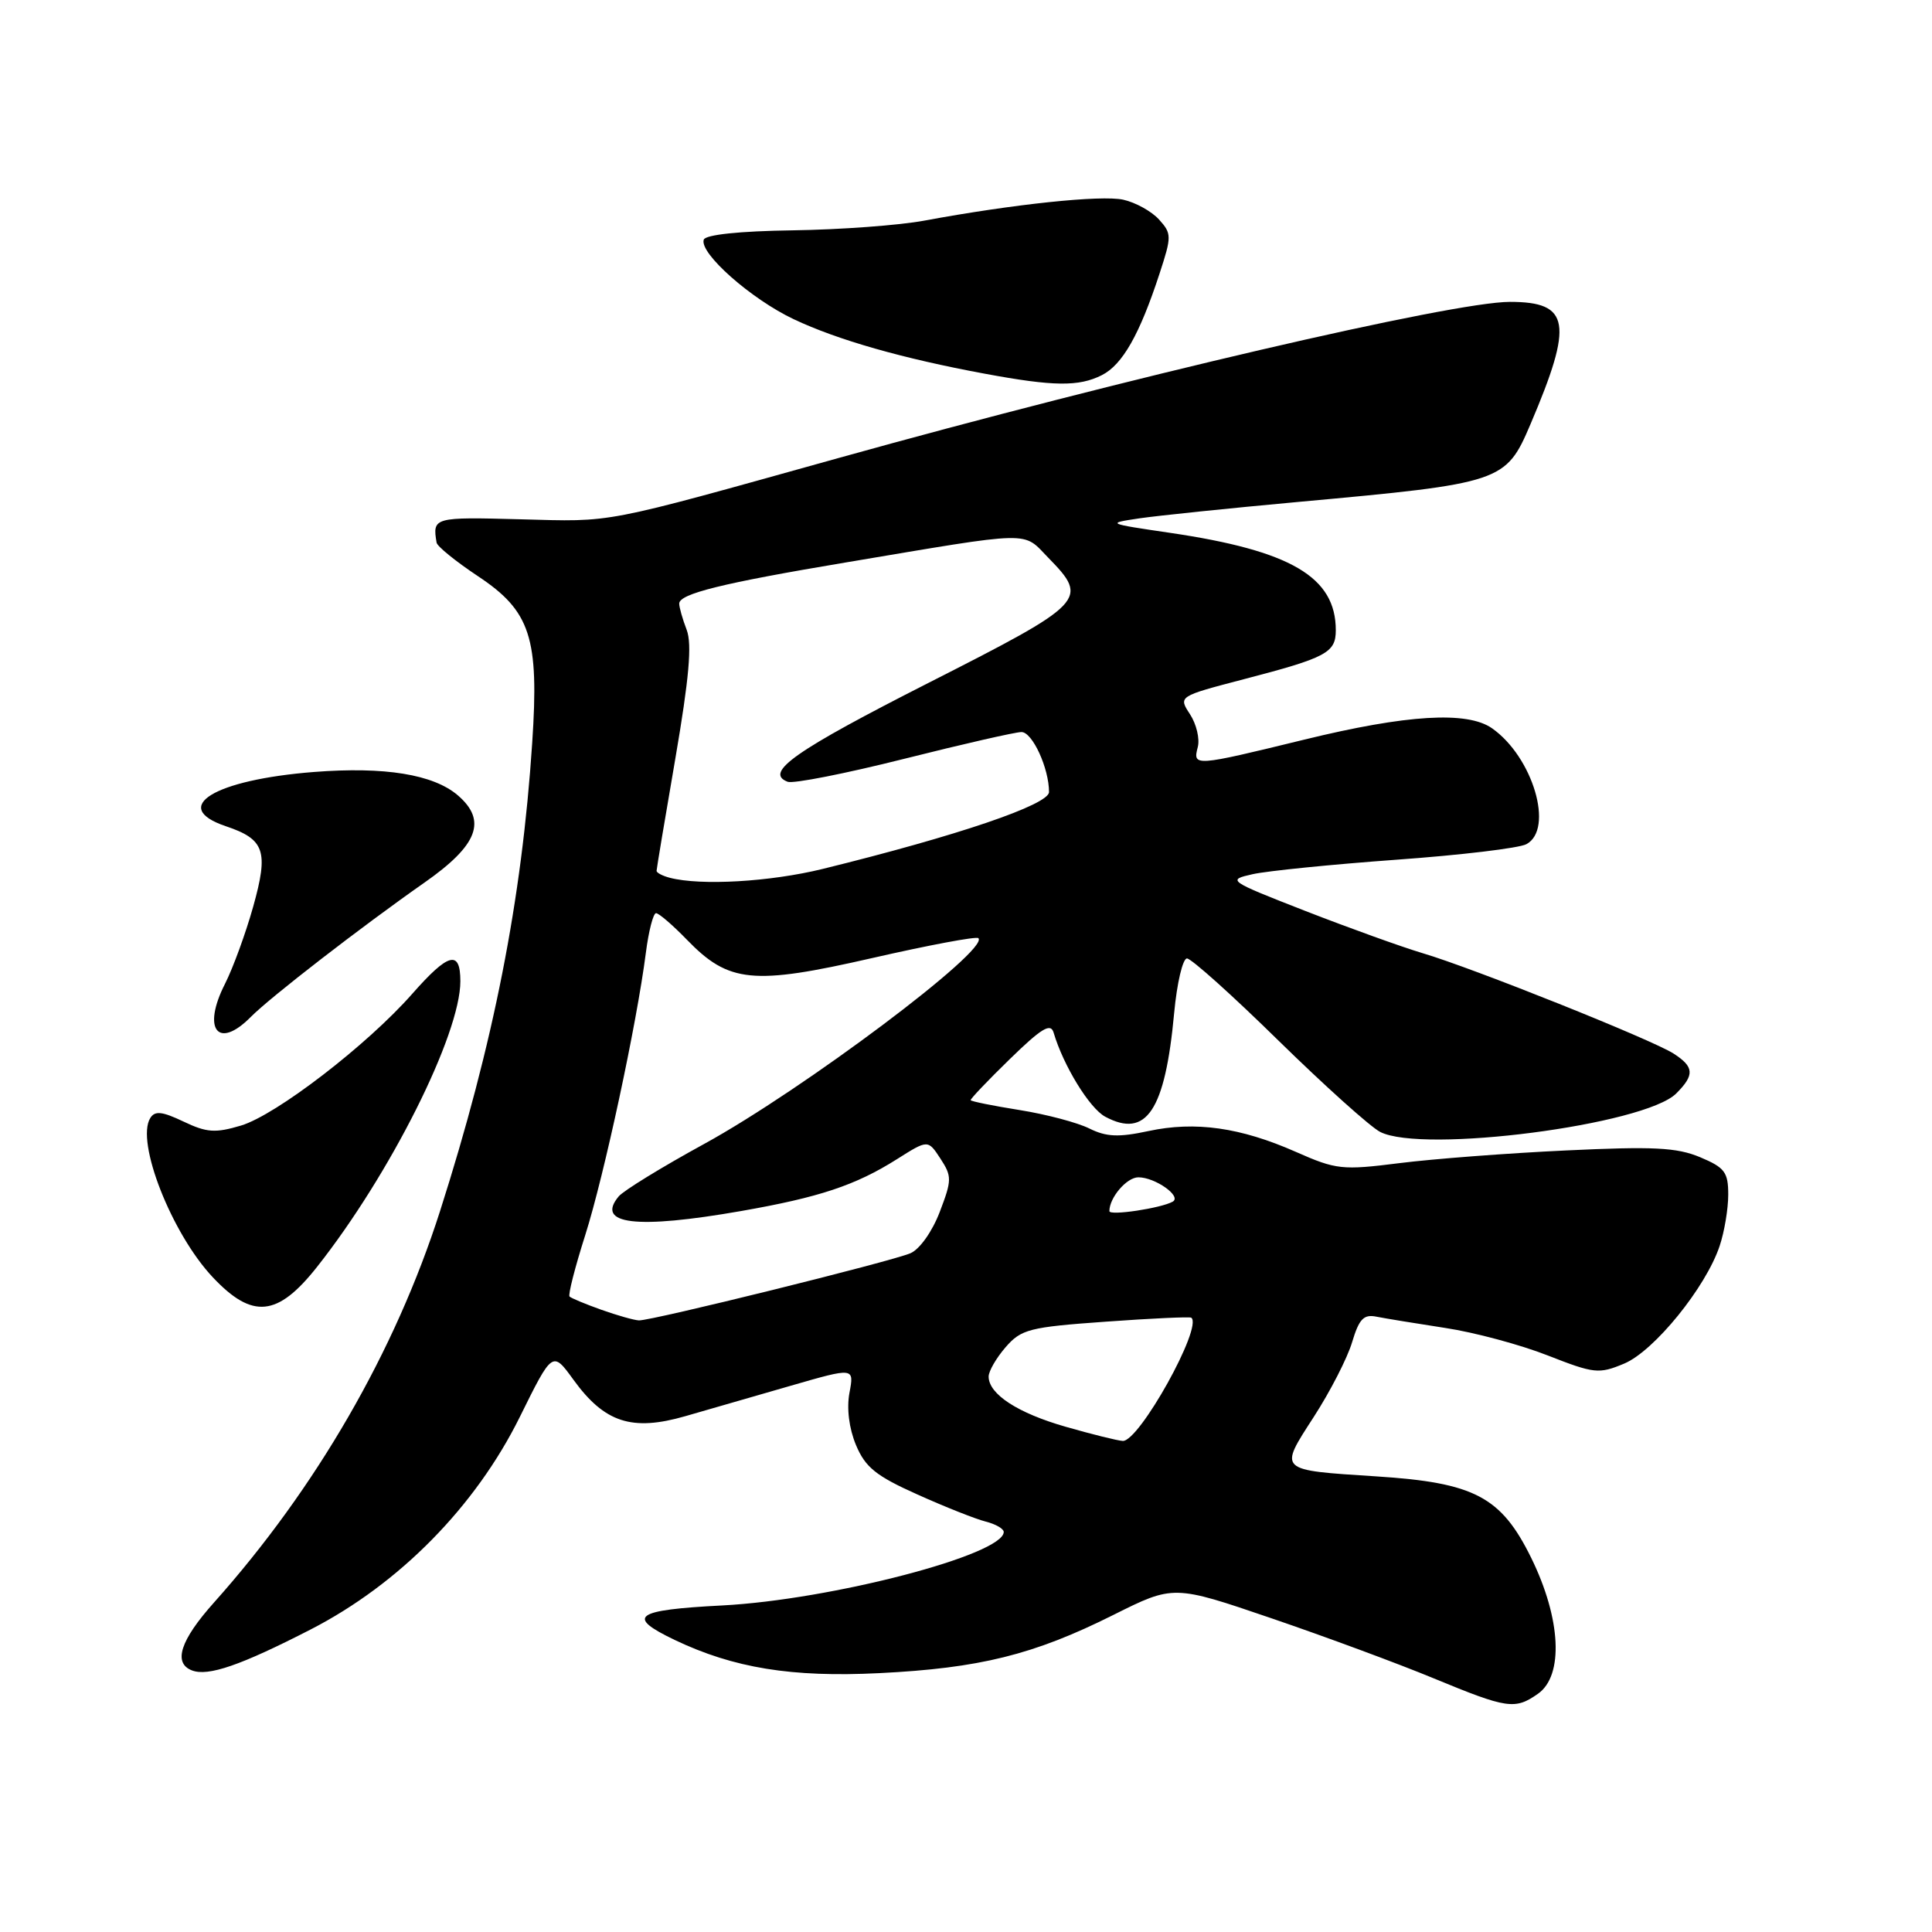 <?xml version="1.0" encoding="UTF-8" standalone="no"?>
<!DOCTYPE svg PUBLIC "-//W3C//DTD SVG 1.1//EN" "http://www.w3.org/Graphics/SVG/1.1/DTD/svg11.dtd" >
<svg xmlns="http://www.w3.org/2000/svg" xmlns:xlink="http://www.w3.org/1999/xlink" version="1.1" viewBox="0 0 256 256">
 <g >
 <path fill="currentColor"
d=" M 203.78 224.44 C 207.23 222.03 206.85 214.47 202.88 206.40 C 198.90 198.32 195.36 196.46 182.39 195.63 C 169.25 194.78 169.43 194.95 174.08 187.75 C 176.25 184.40 178.54 179.94 179.16 177.85 C 180.09 174.75 180.70 174.12 182.40 174.47 C 183.56 174.70 187.65 175.37 191.50 175.96 C 195.35 176.54 201.46 178.18 205.07 179.60 C 211.25 182.02 211.86 182.09 215.22 180.68 C 219.18 179.02 226.03 170.59 227.86 165.10 C 228.49 163.23 229.00 160.17 229.00 158.30 C 229.00 155.31 228.54 154.71 225.26 153.33 C 222.17 152.04 219.05 151.89 207.51 152.44 C 199.80 152.80 189.87 153.56 185.44 154.12 C 177.83 155.08 177.05 154.99 171.71 152.63 C 164.37 149.39 158.38 148.54 152.18 149.87 C 148.22 150.72 146.60 150.65 144.34 149.53 C 142.78 148.75 138.63 147.65 135.12 147.09 C 131.61 146.53 128.68 145.94 128.62 145.78 C 128.55 145.63 130.89 143.17 133.81 140.33 C 138.01 136.24 139.22 135.50 139.61 136.83 C 140.90 141.20 144.37 146.86 146.45 147.97 C 151.90 150.89 154.38 147.17 155.58 134.25 C 155.95 130.26 156.72 127.00 157.28 127.00 C 157.85 127.00 163.30 131.89 169.40 137.88 C 175.51 143.86 181.57 149.31 182.87 149.98 C 188.49 152.88 217.94 149.06 222.11 144.89 C 224.57 142.43 224.49 141.36 221.75 139.60 C 218.91 137.77 195.17 128.27 188.50 126.30 C 185.75 125.48 178.78 122.97 173.00 120.72 C 162.68 116.69 162.56 116.60 166.00 115.83 C 167.93 115.40 176.47 114.54 185.00 113.92 C 193.53 113.31 201.29 112.38 202.25 111.86 C 205.96 109.88 203.12 100.30 197.70 96.50 C 194.41 94.20 186.42 94.68 172.84 98.00 C 158.23 101.57 158.04 101.58 158.71 99.00 C 159.00 97.90 158.53 95.94 157.68 94.64 C 156.13 92.27 156.13 92.27 164.81 90.00 C 175.76 87.15 177.00 86.49 177.00 83.51 C 177.00 76.45 171.05 72.96 155.01 70.60 C 146.64 69.37 146.57 69.34 151.00 68.68 C 153.47 68.32 162.93 67.34 172.00 66.51 C 199.07 64.04 199.52 63.89 202.80 56.20 C 208.51 42.80 208.04 40.00 200.07 40.00 C 192.47 40.00 149.15 50.08 111.00 60.72 C 79.40 69.53 81.42 69.14 69.00 68.81 C 57.46 68.50 57.29 68.54 57.85 71.90 C 57.93 72.40 60.40 74.40 63.32 76.34 C 70.30 80.97 71.45 84.49 70.52 98.43 C 69.15 119.25 65.40 138.28 58.30 160.50 C 52.36 179.07 41.89 197.19 28.34 212.36 C 23.88 217.35 22.91 220.37 25.44 221.34 C 27.59 222.16 31.88 220.68 41.17 215.91 C 52.92 209.87 63.01 199.61 68.88 187.75 C 73.21 178.99 73.21 178.99 75.99 182.83 C 80.11 188.51 83.74 189.69 90.81 187.65 C 93.94 186.75 100.25 184.93 104.84 183.60 C 113.19 181.19 113.19 181.19 112.56 184.54 C 112.17 186.61 112.50 189.26 113.42 191.47 C 114.66 194.43 116.07 195.57 121.57 198.03 C 125.23 199.68 129.30 201.29 130.62 201.62 C 131.93 201.95 133.00 202.57 133.00 202.99 C 133.00 206.01 110.12 211.98 95.71 212.73 C 84.07 213.33 82.89 214.18 89.38 217.29 C 97.21 221.03 104.91 222.28 116.50 221.70 C 129.81 221.04 136.96 219.27 147.50 214.00 C 155.50 210.00 155.50 210.00 168.50 214.44 C 175.65 216.88 185.32 220.46 190.00 222.40 C 199.73 226.42 200.74 226.57 203.78 224.44 Z  M 42.01 167.87 C 51.70 155.61 61.00 137.08 61.00 130.02 C 61.00 125.82 59.43 126.23 54.63 131.68 C 48.67 138.46 36.60 147.74 31.94 149.14 C 28.53 150.16 27.39 150.08 24.31 148.61 C 21.47 147.26 20.52 147.16 19.91 148.15 C 17.96 151.29 22.75 163.47 28.20 169.25 C 33.45 174.82 36.78 174.49 42.01 167.87 Z  M 33.23 134.75 C 35.81 132.14 47.93 122.77 56.24 116.95 C 63.32 112.00 64.57 108.75 60.67 105.39 C 57.43 102.61 50.98 101.56 41.61 102.29 C 28.34 103.33 22.45 106.96 29.93 109.48 C 35.08 111.21 35.61 112.77 33.55 120.13 C 32.57 123.63 30.89 128.23 29.82 130.35 C 26.74 136.39 28.88 139.15 33.23 134.75 Z  M 146.00 49.71 C 148.73 48.33 151.00 44.34 153.64 36.27 C 155.27 31.30 155.26 30.95 153.57 29.08 C 152.59 28.00 150.46 26.82 148.83 26.46 C 145.91 25.82 134.26 27.05 122.50 29.23 C 119.20 29.85 111.35 30.43 105.05 30.52 C 97.97 30.62 93.47 31.10 93.25 31.76 C 92.65 33.55 99.54 39.64 105.18 42.30 C 110.99 45.05 119.63 47.51 130.50 49.52 C 139.61 51.21 142.95 51.25 146.00 49.71 Z  M 141.23 189.06 C 134.85 187.24 131.00 184.73 131.00 182.40 C 131.00 181.69 132.01 179.94 133.25 178.51 C 135.32 176.13 136.39 175.85 146.50 175.13 C 152.55 174.69 157.66 174.46 157.85 174.60 C 159.43 175.79 150.94 191.05 148.77 190.93 C 148.07 190.89 144.68 190.05 141.23 189.06 Z  M 79.68 173.55 C 77.57 172.80 75.68 172.01 75.47 171.80 C 75.25 171.59 76.19 167.92 77.55 163.65 C 80.06 155.73 84.37 135.69 85.58 126.25 C 85.95 123.36 86.56 121.00 86.93 121.00 C 87.30 121.00 89.14 122.58 91.02 124.52 C 96.57 130.25 99.76 130.56 115.56 126.95 C 123.05 125.24 129.38 124.05 129.64 124.31 C 131.16 125.82 106.37 144.42 93.30 151.58 C 87.69 154.65 82.59 157.78 81.97 158.54 C 78.89 162.25 84.32 162.90 98.19 160.47 C 108.55 158.66 113.37 157.06 118.86 153.59 C 122.96 151.00 122.96 151.00 124.61 153.52 C 126.14 155.87 126.14 156.35 124.52 160.59 C 123.53 163.18 121.86 165.54 120.64 166.06 C 118.04 167.17 86.30 175.02 84.66 174.96 C 84.02 174.93 81.78 174.30 79.68 173.55 Z  M 147.00 160.48 C 147.00 158.68 149.30 156.00 150.84 156.00 C 153.06 156.00 156.62 158.51 155.40 159.22 C 153.88 160.09 147.00 161.13 147.00 160.48 Z  M 88.75 116.31 C 87.79 116.06 87.00 115.65 87.00 115.39 C 87.00 115.14 88.12 108.43 89.49 100.49 C 91.31 89.87 91.71 85.37 90.99 83.46 C 90.44 82.04 90.00 80.47 90.00 79.98 C 90.00 78.68 95.70 77.27 112.00 74.54 C 137.26 70.30 135.43 70.34 138.93 73.93 C 144.32 79.45 143.91 79.88 123.10 90.45 C 105.32 99.48 101.20 102.37 104.37 103.59 C 105.10 103.87 112.05 102.50 119.80 100.55 C 127.55 98.60 134.55 97.00 135.35 97.00 C 136.80 97.00 139.00 101.80 139.00 104.95 C 139.00 106.62 126.89 110.74 109.00 115.14 C 102.03 116.85 92.86 117.38 88.75 116.31 Z "/>
</g>
</svg>